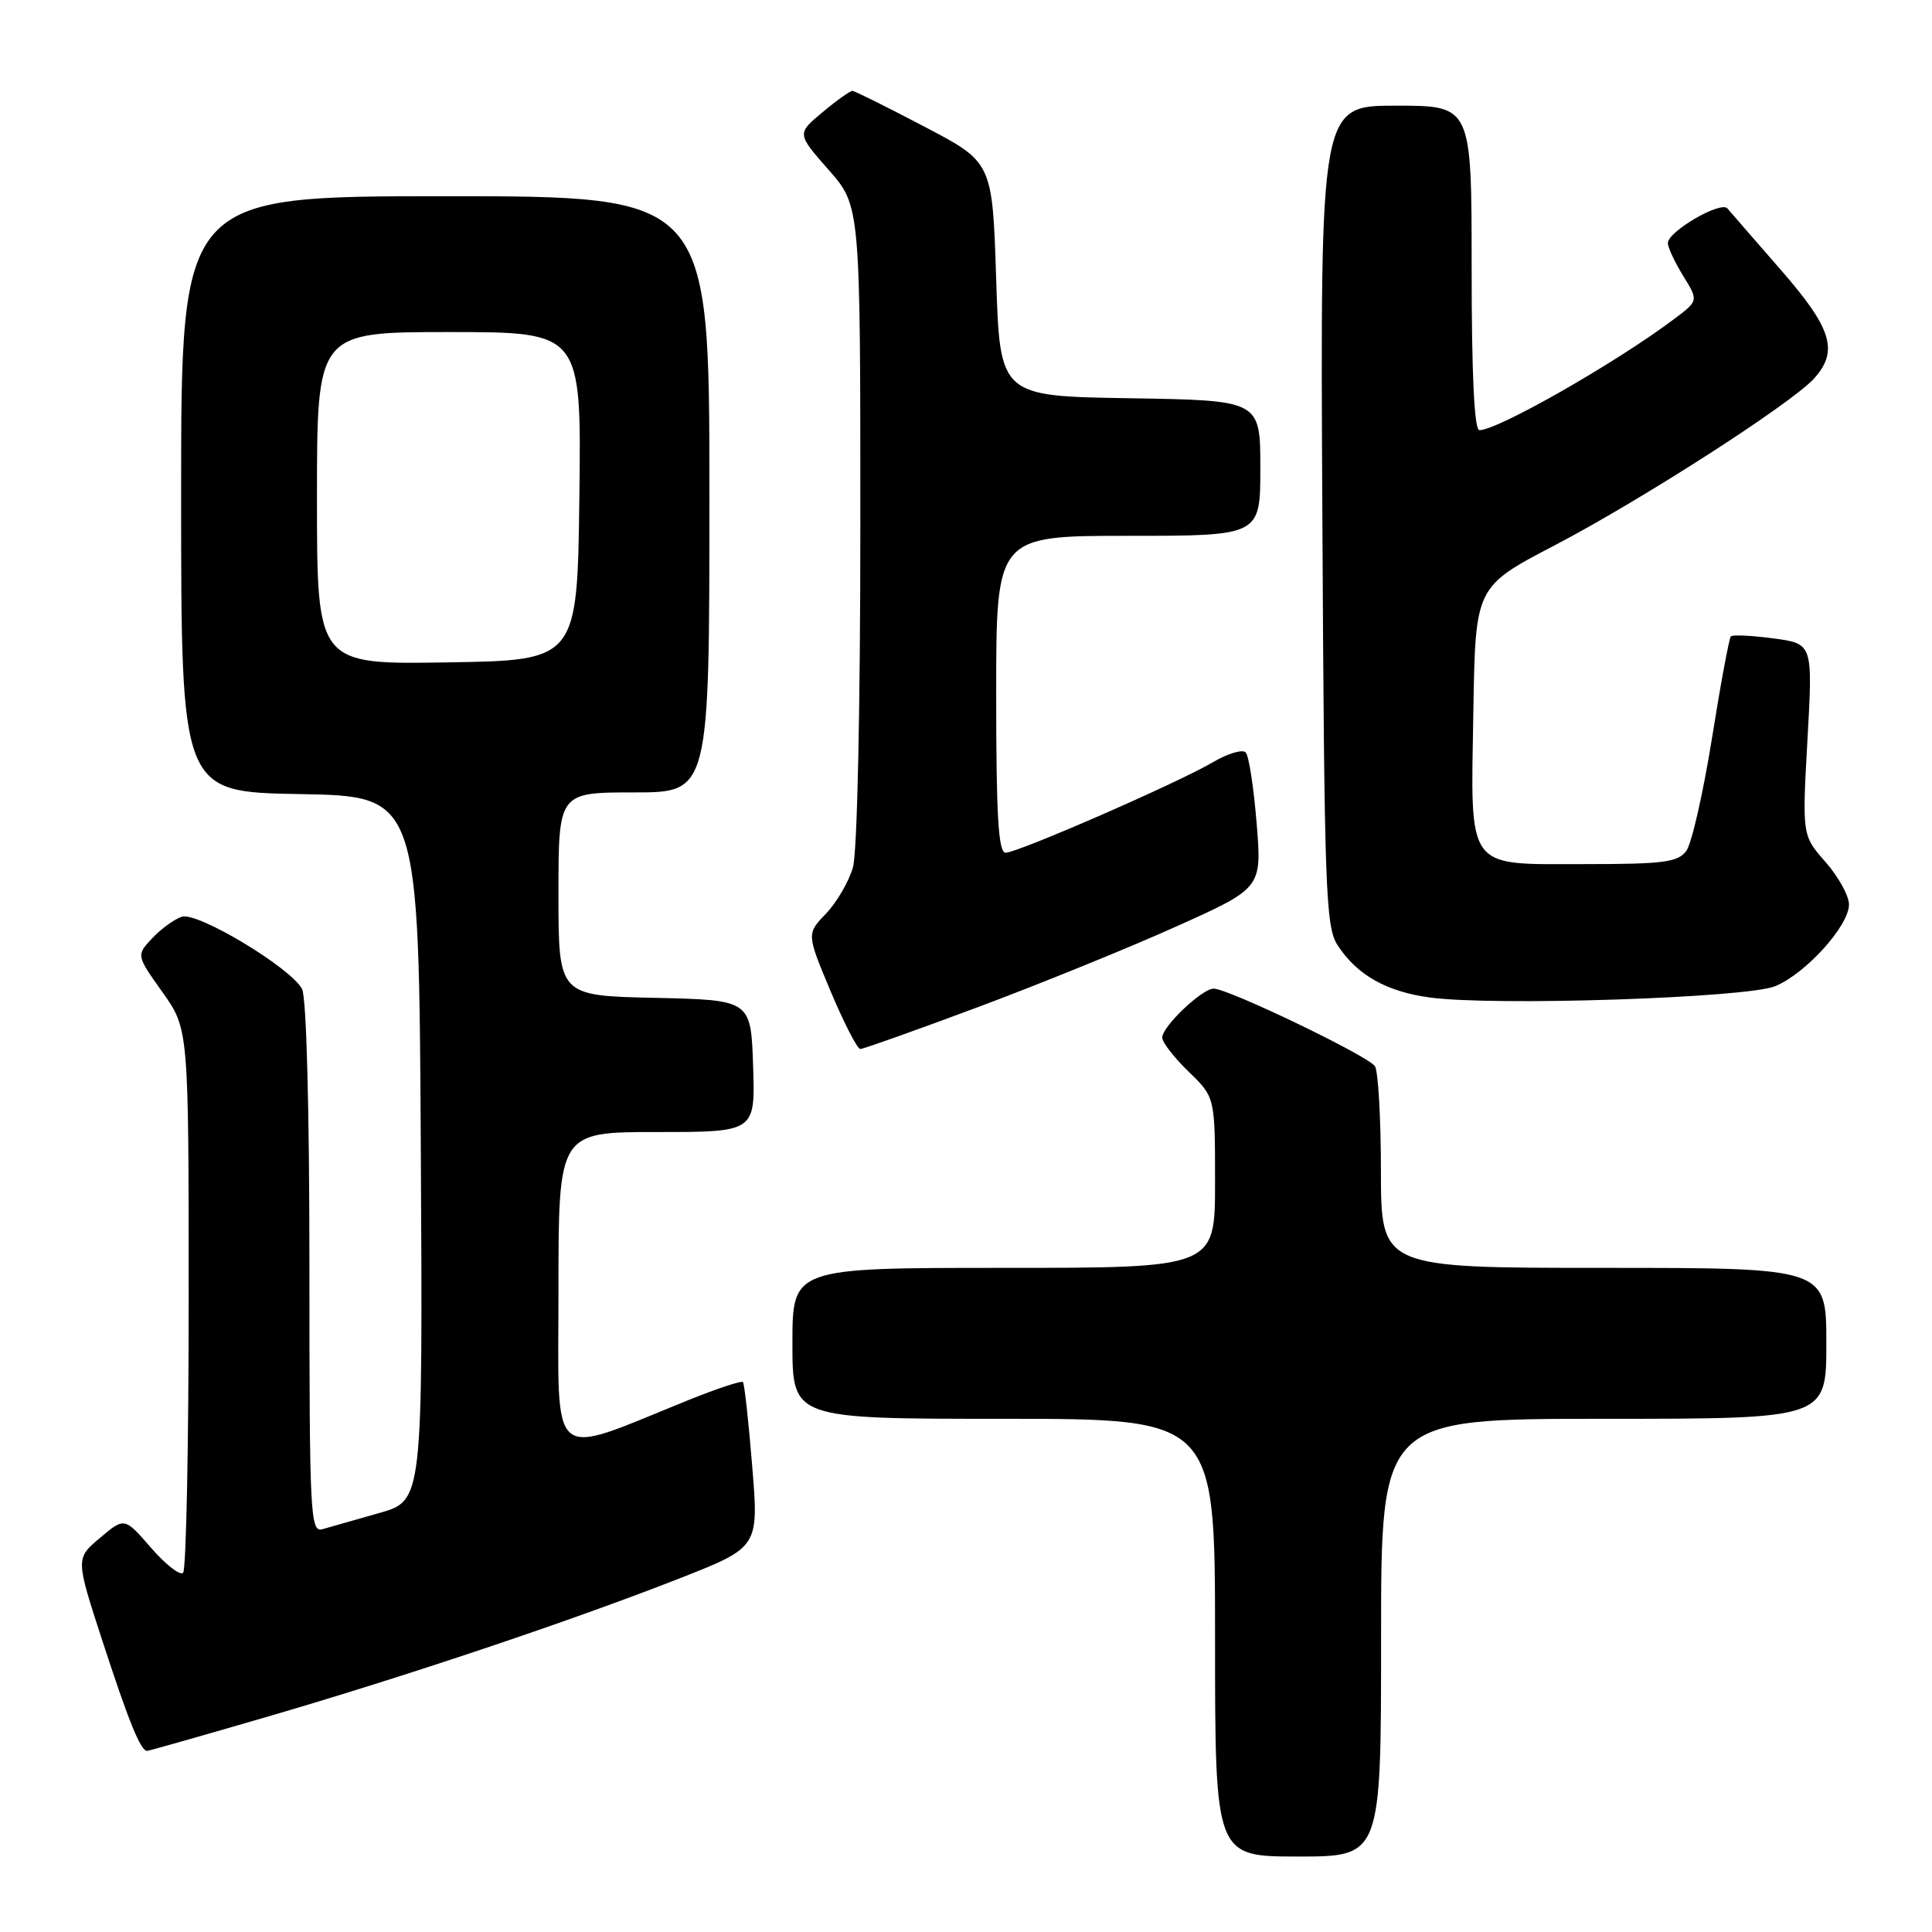 <?xml version="1.0" encoding="UTF-8" standalone="no"?>
<!DOCTYPE svg PUBLIC "-//W3C//DTD SVG 1.1//EN" "http://www.w3.org/Graphics/SVG/1.1/DTD/svg11.dtd" >
<svg xmlns="http://www.w3.org/2000/svg" xmlns:xlink="http://www.w3.org/1999/xlink" version="1.1" viewBox="0 0 256 256">
 <g >
 <path fill="currentColor"
d=" M 183.00 217.00 C 183.00 188.00 183.00 188.00 212.50 188.00 C 242.00 188.00 242.00 188.00 242.00 178.00 C 242.00 168.00 242.00 168.00 212.50 168.00 C 183.00 168.00 183.00 168.00 182.98 155.25 C 182.98 148.24 182.62 141.95 182.19 141.28 C 181.34 139.94 162.76 131.00 160.82 131.00 C 159.27 131.00 154.00 136.02 154.00 137.49 C 154.00 138.11 155.57 140.13 157.50 142.00 C 161.00 145.39 161.00 145.39 161.00 156.70 C 161.00 168.00 161.00 168.00 133.00 168.00 C 105.00 168.00 105.00 168.00 105.00 178.00 C 105.00 188.00 105.00 188.00 133.00 188.00 C 161.00 188.00 161.00 188.00 161.00 217.00 C 161.00 246.00 161.00 246.00 172.00 246.00 C 183.00 246.00 183.00 246.00 183.00 217.00 Z  M 35.20 227.54 C 53.68 222.16 75.76 214.75 90.03 209.15 C 100.55 205.02 100.55 205.02 99.67 194.26 C 99.19 188.34 98.64 183.33 98.44 183.13 C 98.25 182.92 95.03 183.99 91.29 185.49 C 72.44 193.11 74.00 194.42 74.00 170.95 C 74.00 150.00 74.00 150.00 87.04 150.00 C 100.08 150.00 100.08 150.00 99.79 141.25 C 99.50 132.50 99.50 132.50 86.75 132.22 C 74.00 131.94 74.00 131.94 74.00 118.47 C 74.00 105.00 74.00 105.00 84.00 105.00 C 94.00 105.00 94.00 105.00 94.00 65.50 C 94.00 26.00 94.00 26.00 59.00 26.00 C 24.00 26.00 24.00 26.00 24.00 65.47 C 24.00 104.95 24.00 104.95 39.75 105.22 C 55.50 105.50 55.50 105.50 55.76 152.18 C 56.02 198.85 56.02 198.85 50.26 200.48 C 47.09 201.38 43.71 202.34 42.75 202.62 C 41.11 203.10 41.00 200.99 41.00 168.00 C 41.00 146.95 40.61 132.13 40.02 131.04 C 38.51 128.21 26.19 120.81 24.10 121.47 C 23.12 121.78 21.36 123.06 20.18 124.31 C 18.05 126.58 18.05 126.58 21.52 131.46 C 25.00 136.35 25.00 136.35 25.00 172.01 C 25.00 191.62 24.67 208.00 24.26 208.40 C 23.86 208.81 21.95 207.32 20.01 205.09 C 16.50 201.04 16.50 201.04 13.26 203.77 C 10.01 206.50 10.01 206.50 13.58 217.46 C 17.06 228.13 18.63 232.00 19.49 232.00 C 19.72 232.00 26.79 229.99 35.20 227.54 Z  M 129.61 133.44 C 137.80 130.38 149.61 125.58 155.85 122.77 C 167.21 117.67 167.21 117.67 166.51 109.08 C 166.13 104.36 165.48 100.14 165.06 99.70 C 164.64 99.26 162.69 99.84 160.73 100.99 C 156.15 103.70 134.89 112.98 133.25 112.99 C 132.29 113.00 132.00 108.14 132.00 92.00 C 132.00 71.00 132.00 71.00 149.50 71.00 C 167.00 71.00 167.00 71.00 167.00 62.02 C 167.00 53.05 167.00 53.05 149.75 52.77 C 132.50 52.50 132.50 52.50 132.00 37.00 C 131.50 21.50 131.50 21.50 122.50 16.79 C 117.55 14.19 113.26 12.06 112.96 12.04 C 112.67 12.02 110.88 13.29 109.00 14.86 C 105.58 17.71 105.58 17.71 109.79 22.50 C 114.00 27.28 114.00 27.28 114.00 69.40 C 114.00 93.92 113.59 112.94 113.02 114.93 C 112.48 116.81 110.88 119.56 109.46 121.05 C 106.87 123.74 106.87 123.74 110.07 131.37 C 111.84 135.57 113.60 139.00 114.00 139.00 C 114.39 139.00 121.41 136.50 129.61 133.44 Z  M 235.24 130.67 C 239.30 128.98 245.00 122.66 245.00 119.85 C 245.00 118.70 243.60 116.17 241.90 114.23 C 238.79 110.70 238.79 110.70 239.50 97.99 C 240.21 85.29 240.21 85.29 234.99 84.59 C 232.12 84.21 229.58 84.09 229.35 84.32 C 229.12 84.55 227.99 90.64 226.84 97.85 C 225.68 105.07 224.16 111.77 223.45 112.74 C 222.34 114.25 220.46 114.50 210.00 114.50 C 194.09 114.50 194.87 115.58 195.23 94.15 C 195.50 77.74 195.50 77.74 206.00 72.26 C 217.47 66.27 237.39 53.46 240.38 50.15 C 243.66 46.50 242.74 43.51 235.94 35.73 C 232.48 31.75 229.30 28.11 228.89 27.62 C 228.02 26.59 221.00 30.67 221.00 32.21 C 221.00 32.79 221.92 34.74 223.03 36.56 C 225.07 39.85 225.07 39.85 221.78 42.31 C 214.07 48.10 198.47 57.00 196.03 57.00 C 195.35 57.00 195.00 49.63 195.00 35.50 C 195.00 14.00 195.00 14.00 184.97 14.00 C 174.93 14.00 174.93 14.00 175.22 68.30 C 175.48 118.20 175.64 122.81 177.26 125.28 C 179.83 129.20 183.70 131.39 189.44 132.17 C 197.91 133.34 231.50 132.23 235.24 130.67 Z  M 42.00 66.02 C 42.00 44.00 42.00 44.00 59.52 44.00 C 77.04 44.00 77.04 44.00 76.77 65.75 C 76.50 87.50 76.50 87.50 59.25 87.77 C 42.00 88.05 42.00 88.05 42.00 66.02 Z "/>
</g>
</svg>
